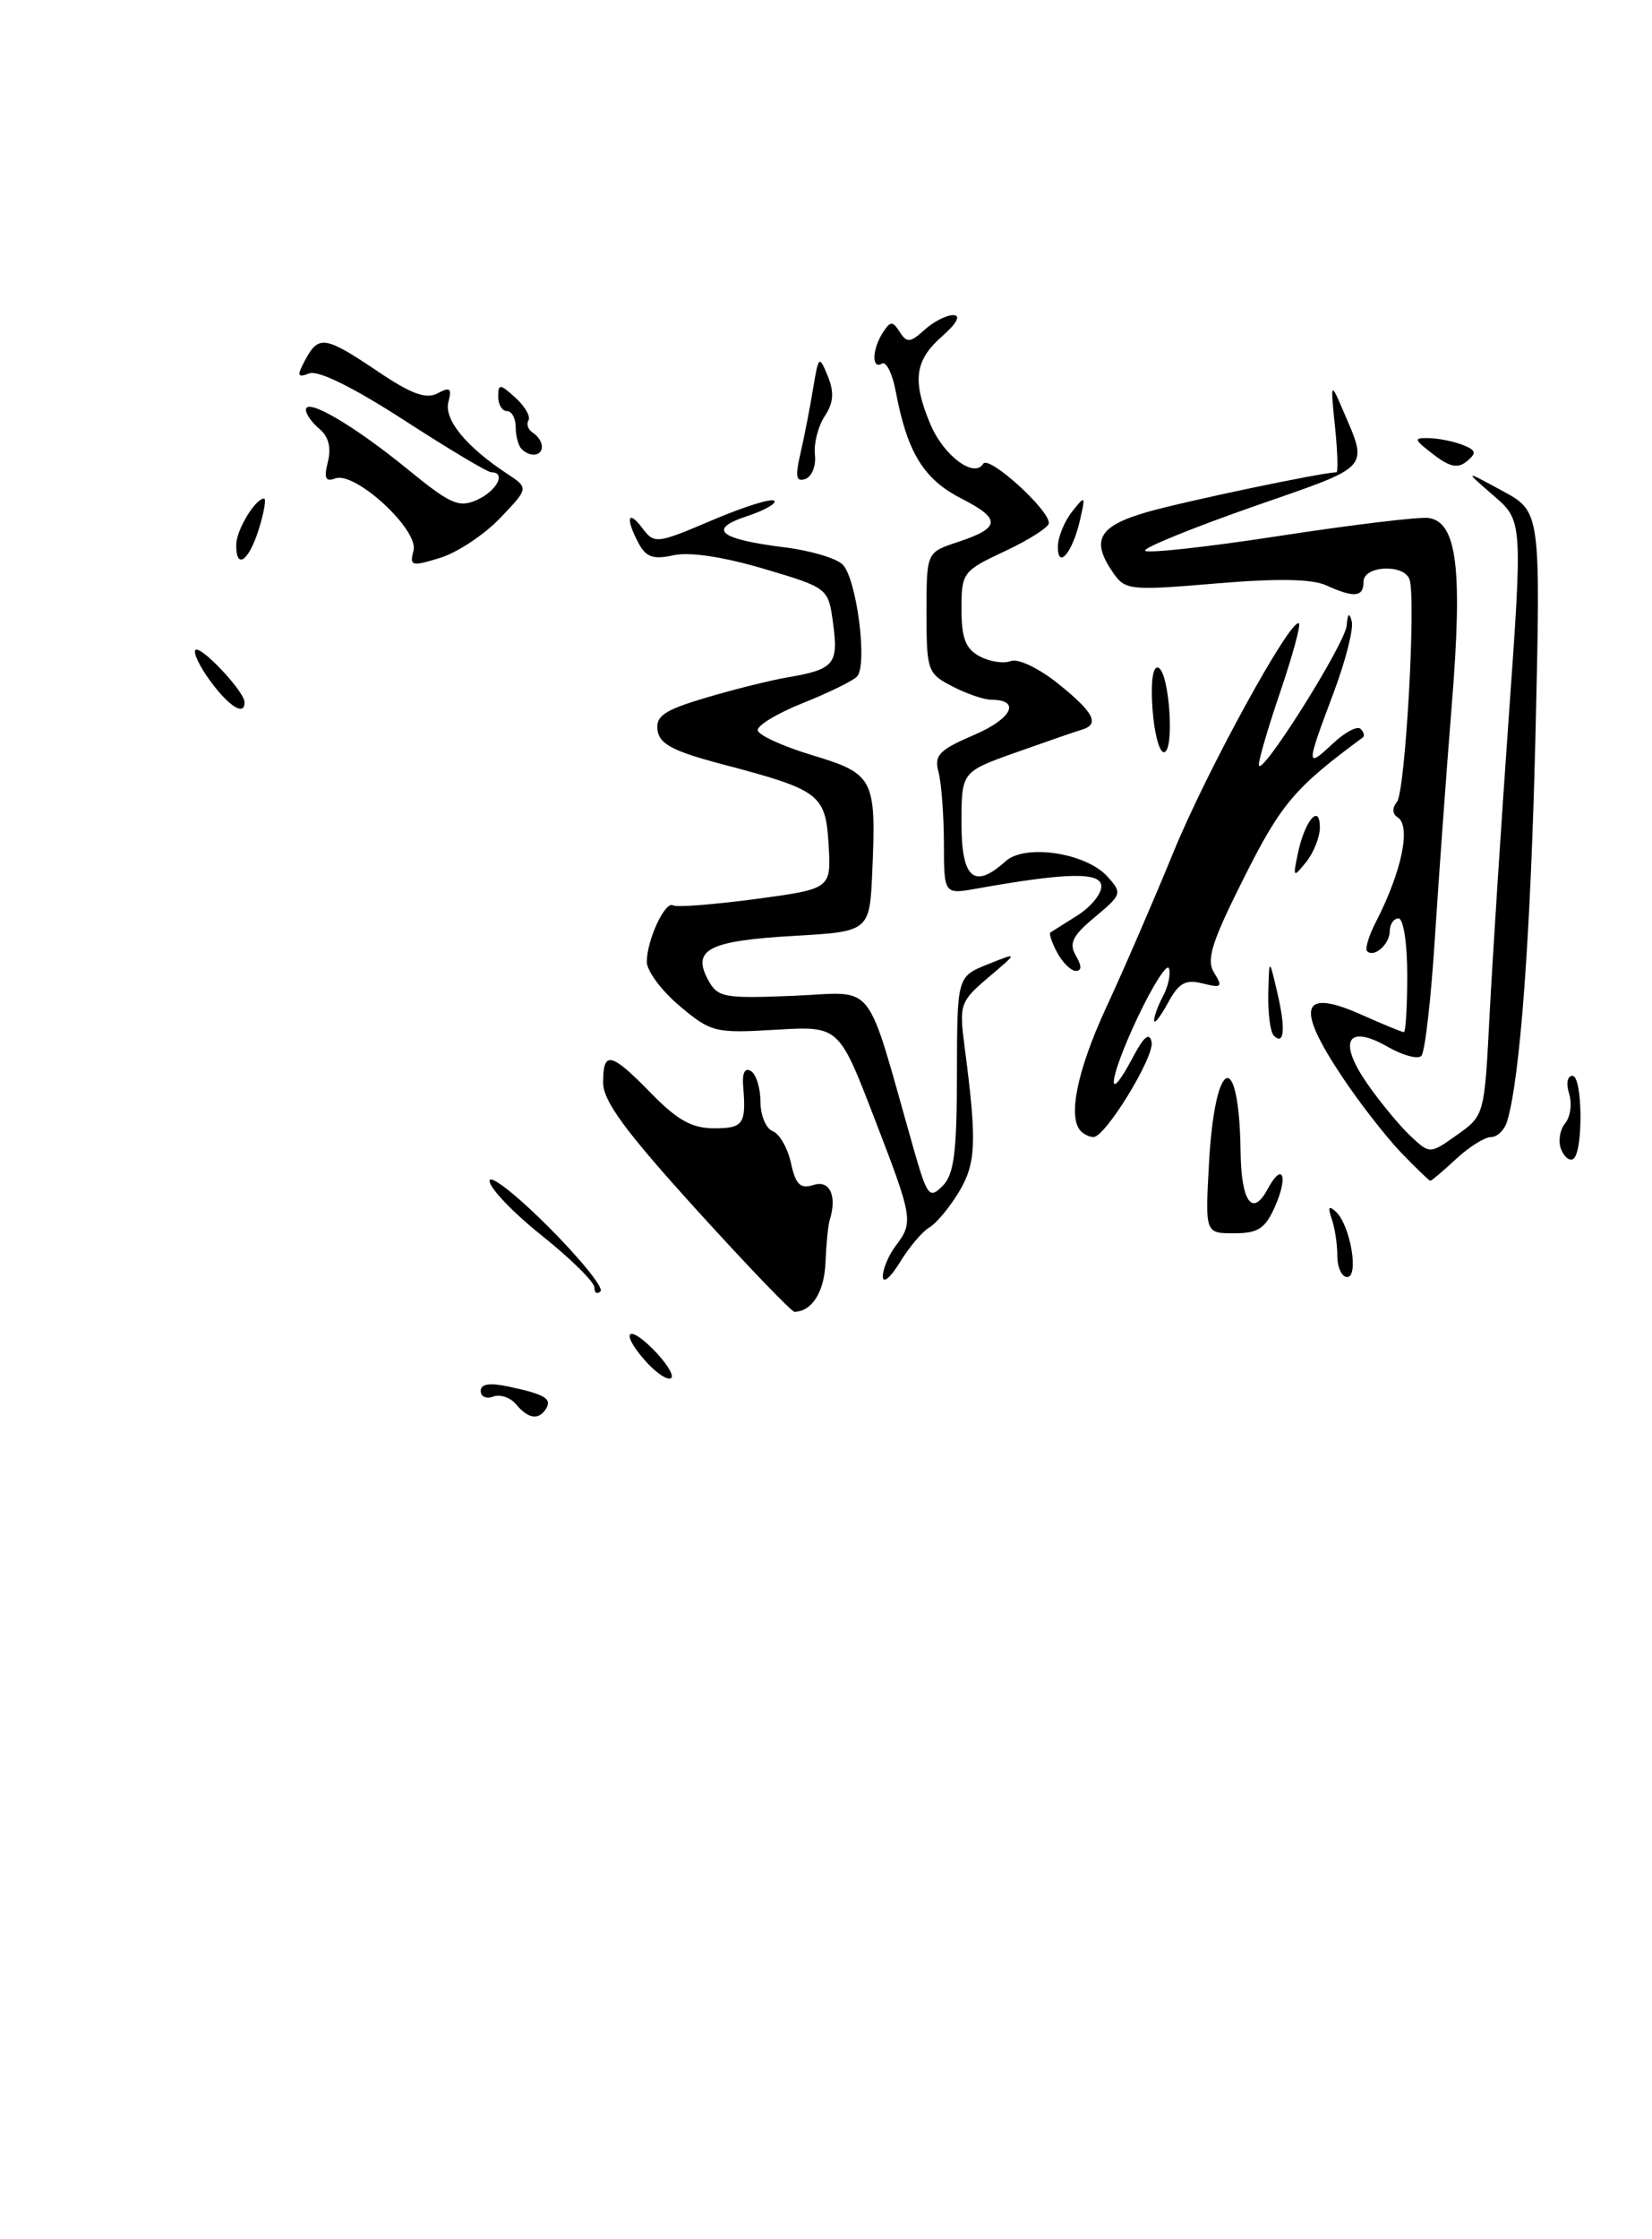 <?xml version="1.0" encoding="UTF-8" standalone="no"?>
<!DOCTYPE svg PUBLIC "-//W3C//DTD SVG 1.1//EN" "http://www.w3.org/Graphics/SVG/1.1/DTD/svg11.dtd" >
<svg xmlns="http://www.w3.org/2000/svg" xmlns:xlink="http://www.w3.org/1999/xlink" version="1.1" viewBox="0 0 189 256">
 <g >
 <path fill="currentColor"
d=" M 62.70 140.22 C 59.02 136.54 56.00 134.19 56.01 135.01 C 56.01 135.83 58.71 138.65 62.01 141.28 C 65.30 143.91 68.00 146.57 68.00 147.19 C 68.00 147.82 68.32 148.02 68.70 147.63 C 69.09 147.24 66.39 143.91 62.70 140.22 Z  M 59.05 160.56 C 58.39 159.77 57.21 159.37 56.43 159.67 C 55.64 159.97 55.00 159.68 55.00 159.03 C 55.00 158.21 56.02 158.06 58.25 158.54 C 62.36 159.42 63.17 159.91 62.46 161.07 C 61.63 162.40 60.43 162.22 59.05 160.56 Z  M 74.10 155.88 C 71.01 152.56 71.54 151.09 74.70 154.24 C 76.18 155.73 77.13 157.21 76.80 157.54 C 76.47 157.86 75.26 157.12 74.10 155.88 Z  M 79.65 138.27 C 71.51 129.30 69.00 125.88 69.00 123.77 C 69.00 120.07 69.88 120.27 74.50 125.00 C 77.50 128.07 79.17 129.00 81.70 129.00 C 85.05 129.00 85.39 128.51 85.02 124.14 C 84.90 122.66 85.23 122.03 85.91 122.45 C 86.51 122.82 87.00 124.39 87.00 125.95 C 87.00 127.51 87.63 129.03 88.41 129.33 C 89.18 129.62 90.12 131.26 90.49 132.97 C 91.04 135.45 91.56 135.96 93.09 135.47 C 94.94 134.88 95.79 136.75 94.92 139.50 C 94.74 140.05 94.53 142.24 94.44 144.36 C 94.30 147.71 92.90 149.93 90.90 149.98 C 90.57 149.99 85.50 144.72 79.65 138.27 Z  M 101.00 145.94 C 101.00 145.08 101.66 143.51 102.47 142.44 C 104.53 139.71 104.46 139.30 99.98 127.70 C 95.97 117.30 95.97 117.30 88.73 117.73 C 81.80 118.14 81.35 118.03 77.75 115.01 C 75.69 113.27 74.00 111.01 74.00 109.97 C 74.00 107.47 76.11 102.95 77.01 103.51 C 77.40 103.75 81.63 103.42 86.41 102.79 C 95.09 101.62 95.09 101.62 94.80 96.59 C 94.45 90.78 93.84 90.32 82.50 87.34 C 77.02 85.89 75.44 85.06 75.23 83.50 C 75.00 81.86 75.98 81.19 80.73 79.78 C 83.90 78.83 88.10 77.79 90.06 77.45 C 95.42 76.54 95.94 75.94 95.32 71.34 C 94.77 67.22 94.77 67.22 87.39 65.03 C 82.76 63.66 78.91 63.08 77.07 63.48 C 74.76 63.99 73.91 63.71 73.07 62.13 C 71.54 59.27 71.81 58.16 73.49 60.38 C 74.87 62.21 75.11 62.18 81.47 59.48 C 85.07 57.94 88.27 56.94 88.58 57.25 C 88.88 57.55 87.48 58.35 85.45 59.02 C 80.89 60.52 82.26 61.64 89.79 62.58 C 92.71 62.94 95.69 63.83 96.40 64.54 C 98.02 66.16 99.29 76.11 98.04 77.36 C 97.53 77.87 94.74 79.23 91.83 80.39 C 88.92 81.55 86.61 82.95 86.69 83.50 C 86.77 84.05 89.58 85.33 92.92 86.34 C 99.96 88.46 100.25 89.03 99.80 99.52 C 99.50 106.50 99.50 106.50 90.80 107.00 C 81.11 107.56 79.15 108.55 80.99 111.99 C 82.10 114.05 82.75 114.17 90.78 113.85 C 100.39 113.46 98.88 111.53 104.53 131.36 C 106.08 136.78 106.33 137.10 107.84 135.59 C 109.15 134.28 109.47 131.77 109.48 122.81 C 109.50 111.66 109.50 111.66 113.00 110.25 C 116.50 108.85 116.50 108.85 113.10 111.73 C 109.85 114.49 109.73 114.84 110.34 119.56 C 111.78 130.52 111.69 132.98 109.71 136.27 C 108.64 138.05 107.11 139.88 106.31 140.34 C 105.52 140.80 104.00 142.60 102.94 144.34 C 101.87 146.08 101.01 146.80 101.00 145.94 Z  M 153.00 143.58 C 153.00 142.25 152.71 140.34 152.35 139.33 C 151.89 138.01 152.02 137.79 152.83 138.53 C 154.48 140.04 155.51 146.00 154.12 146.00 C 153.51 146.00 153.00 144.91 153.00 143.58 Z  M 138.31 133.12 C 138.97 120.79 141.77 119.69 141.93 131.69 C 142.01 137.43 143.29 139.19 145.03 135.94 C 146.73 132.77 147.42 134.43 145.87 137.94 C 144.75 140.47 143.93 141.00 141.20 141.00 C 137.88 141.00 137.88 141.00 138.31 133.12 Z  M 160.27 131.75 C 158.56 129.96 155.54 126.09 153.58 123.15 C 148.14 115.02 148.84 112.90 155.90 116.07 C 158.28 117.13 160.39 118.00 160.61 118.00 C 160.82 118.00 161.00 115.08 161.00 111.50 C 161.00 107.83 160.56 105.00 160.00 105.00 C 159.45 105.00 159.00 105.65 159.00 106.44 C 159.00 107.95 157.20 109.54 156.40 108.74 C 156.15 108.48 156.60 106.97 157.42 105.39 C 160.40 99.58 161.46 94.40 159.88 93.43 C 159.28 93.05 159.26 92.38 159.83 91.66 C 160.78 90.46 162.02 68.47 161.26 66.25 C 160.64 64.44 156.00 64.66 156.00 66.50 C 156.00 68.28 154.94 68.38 151.72 66.92 C 150.11 66.18 146.09 66.12 139.09 66.71 C 129.41 67.53 128.74 67.47 127.41 65.57 C 124.75 61.77 125.63 60.16 131.25 58.54 C 135.49 57.32 151.32 54.00 152.89 54.00 C 153.10 54.00 153.03 51.64 152.73 48.75 C 152.21 43.80 152.26 43.67 153.47 46.50 C 156.58 53.77 157.15 53.12 143.49 57.88 C 136.62 60.28 131.00 62.56 131.00 62.94 C 131.00 63.32 137.86 62.58 146.25 61.29 C 154.64 60.00 162.37 59.07 163.44 59.22 C 166.69 59.69 167.35 65.03 166.10 80.50 C 165.48 88.20 164.61 100.23 164.16 107.24 C 163.72 114.25 163.02 120.32 162.61 120.72 C 162.20 121.13 160.48 120.66 158.78 119.69 C 154.16 117.04 153.03 118.99 156.38 123.83 C 157.87 125.98 160.10 128.68 161.34 129.85 C 163.59 131.96 163.59 131.96 166.71 129.74 C 169.83 127.53 169.83 127.49 170.42 116.01 C 170.75 109.68 171.73 94.38 172.61 82.02 C 174.21 59.54 174.21 59.54 170.85 56.64 C 167.50 53.74 167.50 53.74 171.88 56.12 C 176.27 58.50 176.27 58.50 175.67 84.00 C 175.12 106.96 173.91 123.41 172.41 128.25 C 172.11 129.21 171.29 130.00 170.58 130.00 C 169.87 130.00 168.08 131.12 166.59 132.50 C 165.11 133.88 163.78 135.00 163.64 135.00 C 163.51 135.00 161.99 133.54 160.27 131.75 Z  M 178.59 131.37 C 178.25 130.48 178.46 129.15 179.07 128.42 C 179.67 127.69 179.87 126.17 179.52 125.05 C 179.15 123.89 179.31 123.00 179.90 123.00 C 181.07 123.00 181.15 131.79 179.98 132.51 C 179.56 132.77 178.93 132.26 178.59 131.37 Z  M 123.67 129.33 C 122.12 127.79 123.23 122.38 126.56 115.18 C 128.52 110.96 131.97 103.00 134.22 97.50 C 138.04 88.14 147.77 70.43 148.61 71.28 C 148.82 71.49 147.87 74.97 146.50 79.01 C 145.12 83.05 144.01 86.83 144.02 87.43 C 144.05 89.24 153.90 73.64 154.07 71.50 C 154.18 70.11 154.36 69.97 154.65 71.04 C 154.88 71.89 153.93 75.61 152.53 79.32 C 149.40 87.63 149.40 87.91 152.50 85.00 C 153.87 83.71 155.29 82.96 155.66 83.33 C 156.03 83.70 156.15 84.14 155.92 84.31 C 148.13 90.05 146.58 91.87 142.33 100.33 C 138.59 107.78 137.98 109.74 138.91 111.23 C 139.92 112.84 139.77 112.98 137.60 112.44 C 135.63 111.94 134.86 112.37 133.62 114.66 C 132.77 116.22 132.06 117.13 132.04 116.68 C 132.02 116.24 132.48 114.97 133.06 113.88 C 133.65 112.78 133.95 111.36 133.74 110.72 C 133.53 110.08 131.90 112.63 130.12 116.39 C 126.82 123.39 126.43 126.87 129.63 120.84 C 130.87 118.50 131.50 117.98 131.75 119.13 C 132.11 120.79 126.47 130.00 125.10 130.00 C 124.68 130.00 124.03 129.70 123.67 129.33 Z  M 145.73 118.40 C 145.33 117.99 145.05 115.83 145.10 113.58 C 145.20 109.50 145.20 109.50 146.12 113.43 C 147.10 117.59 146.94 119.61 145.73 118.40 Z  M 120.95 108.91 C 120.34 107.77 119.99 106.73 120.17 106.61 C 120.35 106.49 121.74 105.62 123.25 104.67 C 124.76 103.73 126.00 102.23 126.00 101.34 C 126.00 99.67 122.12 99.74 111.75 101.59 C 108.00 102.26 108.00 102.26 107.99 96.38 C 107.98 93.15 107.70 89.49 107.37 88.26 C 106.86 86.34 107.44 85.74 111.45 84.02 C 115.80 82.16 116.84 80.00 113.39 80.00 C 112.57 80.00 110.57 79.31 108.95 78.47 C 106.12 77.01 106.00 76.68 106.00 70.05 C 106.00 63.16 106.00 63.16 109.49 62.00 C 114.50 60.35 114.60 59.35 109.96 56.98 C 105.67 54.79 103.79 51.72 102.48 44.76 C 102.10 42.70 101.38 41.27 100.89 41.57 C 99.70 42.30 99.78 39.88 101.02 38.00 C 101.88 36.69 102.12 36.68 102.94 37.96 C 103.75 39.22 104.14 39.19 105.77 37.71 C 106.81 36.77 108.30 36.01 109.08 36.03 C 109.96 36.05 109.45 36.99 107.75 38.48 C 104.66 41.20 104.35 43.51 106.42 48.45 C 107.93 52.08 111.44 54.72 112.49 53.02 C 113.11 52.01 120.00 58.23 120.00 59.80 C 120.00 60.27 117.75 61.71 115.00 63.00 C 110.14 65.28 110.00 65.46 110.00 69.64 C 110.00 72.96 110.47 74.18 112.08 75.04 C 113.22 75.65 114.83 75.90 115.64 75.58 C 116.48 75.26 118.84 76.39 121.07 78.17 C 125.17 81.47 125.86 82.81 123.75 83.43 C 123.06 83.63 119.69 84.80 116.25 86.02 C 110.00 88.24 110.00 88.24 110.00 94.12 C 110.00 100.46 111.45 101.71 115.04 98.47 C 117.26 96.45 124.23 97.49 126.69 100.21 C 128.41 102.11 128.36 102.26 125.27 104.84 C 122.70 106.98 122.27 107.84 123.08 109.25 C 123.77 110.43 123.77 111.00 123.08 111.00 C 122.53 111.00 121.57 110.06 120.95 108.91 Z  M 148.50 97.50 C 149.30 93.77 151.00 91.80 151.00 94.61 C 151.00 95.71 150.29 97.49 149.43 98.56 C 147.94 100.40 147.90 100.35 148.50 97.50 Z  M 131.85 81.00 C 131.64 77.96 131.89 76.13 132.50 76.33 C 133.79 76.75 134.42 86.00 133.15 86.00 C 132.62 86.00 132.04 83.75 131.85 81.00 Z  M 24.10 77.92 C 22.85 76.23 22.07 74.60 22.36 74.31 C 22.94 73.73 27.92 79.01 27.97 80.25 C 28.04 81.91 26.25 80.83 24.10 77.92 Z  M 47.31 62.94 C 47.93 60.57 40.60 53.83 38.35 54.70 C 37.24 55.12 37.04 54.68 37.51 52.80 C 37.92 51.19 37.59 49.91 36.56 49.05 C 35.70 48.34 35.00 47.35 35.00 46.85 C 35.00 45.43 40.44 48.60 46.60 53.62 C 51.57 57.68 52.51 58.09 54.62 57.13 C 56.85 56.11 57.94 54.00 56.22 54.00 C 55.79 54.00 51.29 51.32 46.22 48.03 C 40.41 44.28 36.39 42.30 35.38 42.69 C 34.01 43.21 33.94 42.98 34.92 41.15 C 36.45 38.29 37.20 38.41 43.20 42.45 C 47.06 45.05 48.75 45.67 50.06 44.97 C 51.49 44.20 51.71 44.39 51.30 45.96 C 50.78 47.96 53.31 51.06 58.00 54.15 C 60.50 55.80 60.50 55.80 57.20 59.25 C 55.39 61.14 52.31 63.18 50.35 63.78 C 47.07 64.79 46.84 64.73 47.31 62.94 Z  M 27.03 62.25 C 27.06 60.55 29.22 57.00 30.21 57.00 C 30.48 57.00 30.21 58.58 29.61 60.50 C 28.45 64.20 26.98 65.20 27.03 62.25 Z  M 121.03 62.45 C 121.05 61.38 121.78 59.60 122.65 58.50 C 124.17 56.58 124.21 56.62 123.55 59.50 C 122.70 63.20 120.99 65.20 121.03 62.45 Z  M 91.57 51.87 C 92.00 50.02 92.65 46.70 93.01 44.50 C 93.65 40.65 93.71 40.59 94.70 42.99 C 95.46 44.85 95.37 46.03 94.35 47.59 C 93.59 48.75 93.09 50.73 93.23 51.99 C 93.38 53.25 92.89 54.49 92.14 54.76 C 91.08 55.13 90.96 54.50 91.57 51.87 Z  M 163.98 51.95 C 161.72 50.21 161.68 50.05 163.50 50.09 C 164.60 50.12 166.33 50.47 167.35 50.87 C 168.87 51.47 168.96 51.79 167.83 52.73 C 166.79 53.59 165.88 53.41 163.98 51.95 Z  M 59.67 51.33 C 59.30 50.97 59.00 49.84 59.00 48.83 C 59.00 47.83 58.55 47.00 58.00 47.00 C 57.45 47.00 57.00 46.26 57.00 45.35 C 57.00 43.85 57.19 43.86 58.98 45.48 C 60.06 46.46 60.73 47.63 60.46 48.06 C 60.19 48.50 60.42 49.14 60.98 49.49 C 61.54 49.84 62.00 50.54 62.00 51.06 C 62.00 52.15 60.64 52.31 59.67 51.33 Z "/>
</g>
</svg>